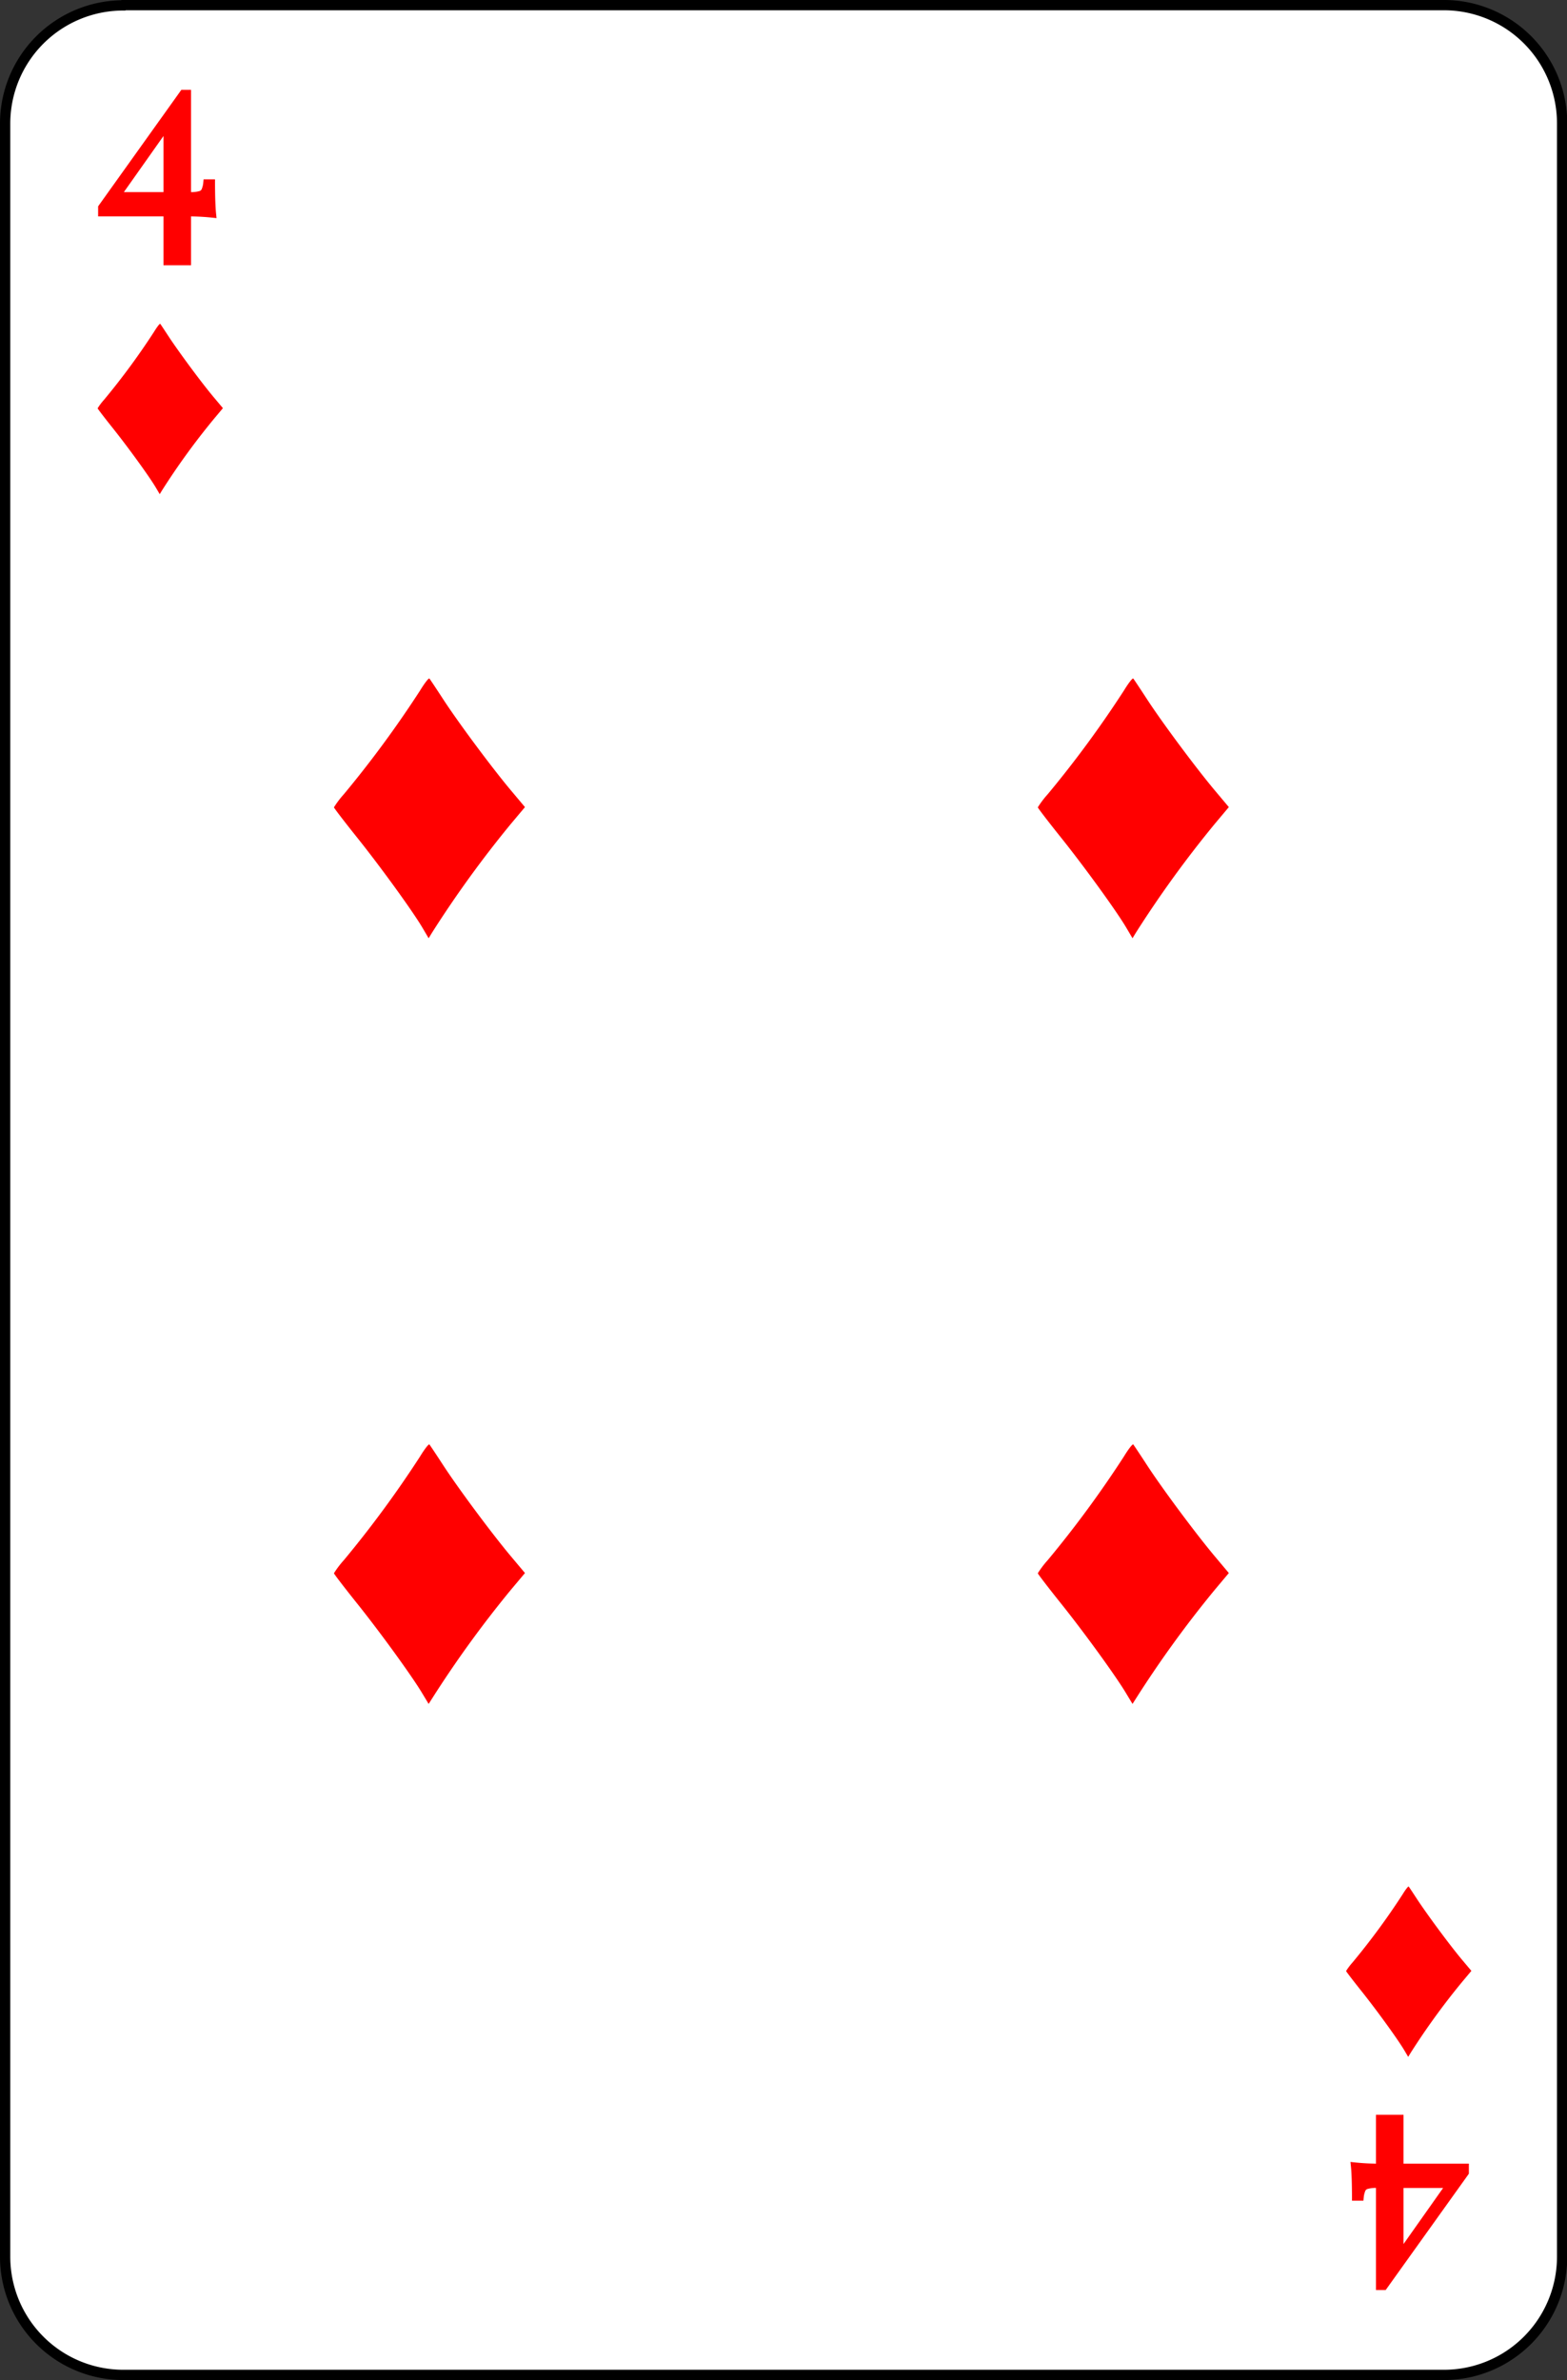 <svg id="Layer_1" data-name="Layer 1" xmlns="http://www.w3.org/2000/svg" viewBox="0 0 305 463"><rect x="0" y="0" width="305" height="463" fill="#333333" stroke="none"/><defs><style>.cls-1{fill:#fff;stroke:#000;stroke-linecap:round;stroke-width:2px;}.cls-2,.cls-3{fill:red;}.cls-2{stroke:red;stroke-miterlimit:10;stroke-width:1.46px;}</style></defs><title>4</title><path class="cls-1" d="M54.05,41H311a23,23,0,0,1,23.05,23V479A23,23,0,0,1,311,502H54.05A23,23,0,0,1,31,479V64.05a23,23,0,0,1,23-23Z" transform="translate(-30 -40)"/><path class="cls-2" d="M71.33,81.61h0a43.64,43.64,0,0,0-4.88-.24h0v9.5h-3.9v-9.5H49.83v-1L65.67,58.21h.78V78.1H67a6.53,6.53,0,0,0,2-.22h0a1.41,1.41,0,0,0,.9-.73h0a5.07,5.07,0,0,0,.39-1.53h.83C71.13,78.35,71.2,80.34,71.33,81.61ZM52.7,78.1h9.85V64.16Z" transform="translate(-30 -40)"/><path class="cls-2" d="M293.67,461.39h0a43.64,43.64,0,0,0,4.88.24h0v-9.5h3.9v9.5h12.72v1l-15.84,22.13h-.78V464.9H298a6.53,6.53,0,0,0-2,.22h0a1.41,1.41,0,0,0-.9.73h0a5.07,5.07,0,0,0-.39,1.53h-.83C293.87,464.65,293.8,462.66,293.67,461.39Zm18.63,3.51h-9.85v13.94Z" transform="translate(-30 -40)"/><g id="layer1"><path id="path5878" class="cls-3" d="M60.29,134.78c-1.27-2.13-5.42-7.86-8.49-11.69-1.54-1.93-2.8-3.58-2.8-3.66a12.1,12.1,0,0,1,1.26-1.67A138.41,138.41,0,0,0,60,104.52c.57-.93,1.1-1.62,1.19-1.52s.88,1.31,1.78,2.68c2,3,6.23,8.74,8.66,11.63l1.76,2.09-1.76,2.1a138.15,138.15,0,0,0-10.12,13.94l-.42.69Z" transform="translate(-30 -40)"/></g><path class="cls-3" d="M303.29,438.78c-1.27-2.13-5.42-7.86-8.49-11.69-1.54-1.93-2.8-3.58-2.8-3.66a12.1,12.1,0,0,1,1.26-1.67A138.41,138.41,0,0,0,303,408.52c.57-.93,1.1-1.62,1.19-1.52s.88,1.31,1.78,2.68c2,3,6.23,8.74,8.66,11.63l1.76,2.09-1.76,2.1a138.15,138.15,0,0,0-10.12,13.94l-.42.69Z" transform="translate(-30 -40)"/><path class="cls-3" d="M112.21,220.45c-1.92-3.25-8.26-12-12.94-17.82-2.35-2.94-4.27-5.45-4.27-5.58a18.2,18.2,0,0,1,1.93-2.55,210.67,210.67,0,0,0,14.84-20.18c.87-1.43,1.68-2.47,1.81-2.32s1.36,2,2.72,4.09c3,4.59,9.5,13.33,13.2,17.73l2.68,3.19-2.68,3.19a213.24,213.24,0,0,0-15.43,21.27l-.64,1.05Z" transform="translate(-30 -40)"/><path class="cls-3" d="M112.21,369.45c-1.92-3.25-8.26-12-12.94-17.82-2.35-2.94-4.27-5.45-4.27-5.58a18.2,18.2,0,0,1,1.93-2.55,210.67,210.67,0,0,0,14.84-20.18c.87-1.43,1.68-2.47,1.81-2.32s1.36,2,2.72,4.09c3,4.59,9.5,13.33,13.2,17.73l2.68,3.19-2.68,3.19a213.24,213.24,0,0,0-15.43,21.27l-.64,1Z" transform="translate(-30 -40)"/><path class="cls-3" d="M249.21,220.45c-1.92-3.25-8.26-12-12.94-17.82-2.35-2.94-4.27-5.45-4.27-5.58a18.2,18.2,0,0,1,1.93-2.55,210.67,210.67,0,0,0,14.84-20.18c.87-1.43,1.68-2.47,1.81-2.32s1.36,2,2.72,4.09c3,4.59,9.5,13.33,13.2,17.73l2.68,3.19-2.68,3.19a213.24,213.24,0,0,0-15.43,21.27l-.64,1.05Z" transform="translate(-30 -40)"/><path class="cls-3" d="M249.21,369.45c-1.92-3.25-8.26-12-12.94-17.82-2.35-2.94-4.27-5.45-4.27-5.58a18.2,18.2,0,0,1,1.93-2.55,210.67,210.67,0,0,0,14.84-20.18c.87-1.43,1.68-2.47,1.81-2.32s1.36,2,2.72,4.09c3,4.59,9.5,13.33,13.2,17.73l2.68,3.19-2.68,3.19a213.24,213.24,0,0,0-15.43,21.27l-.64,1Z" transform="translate(-30 -40)"/></svg>